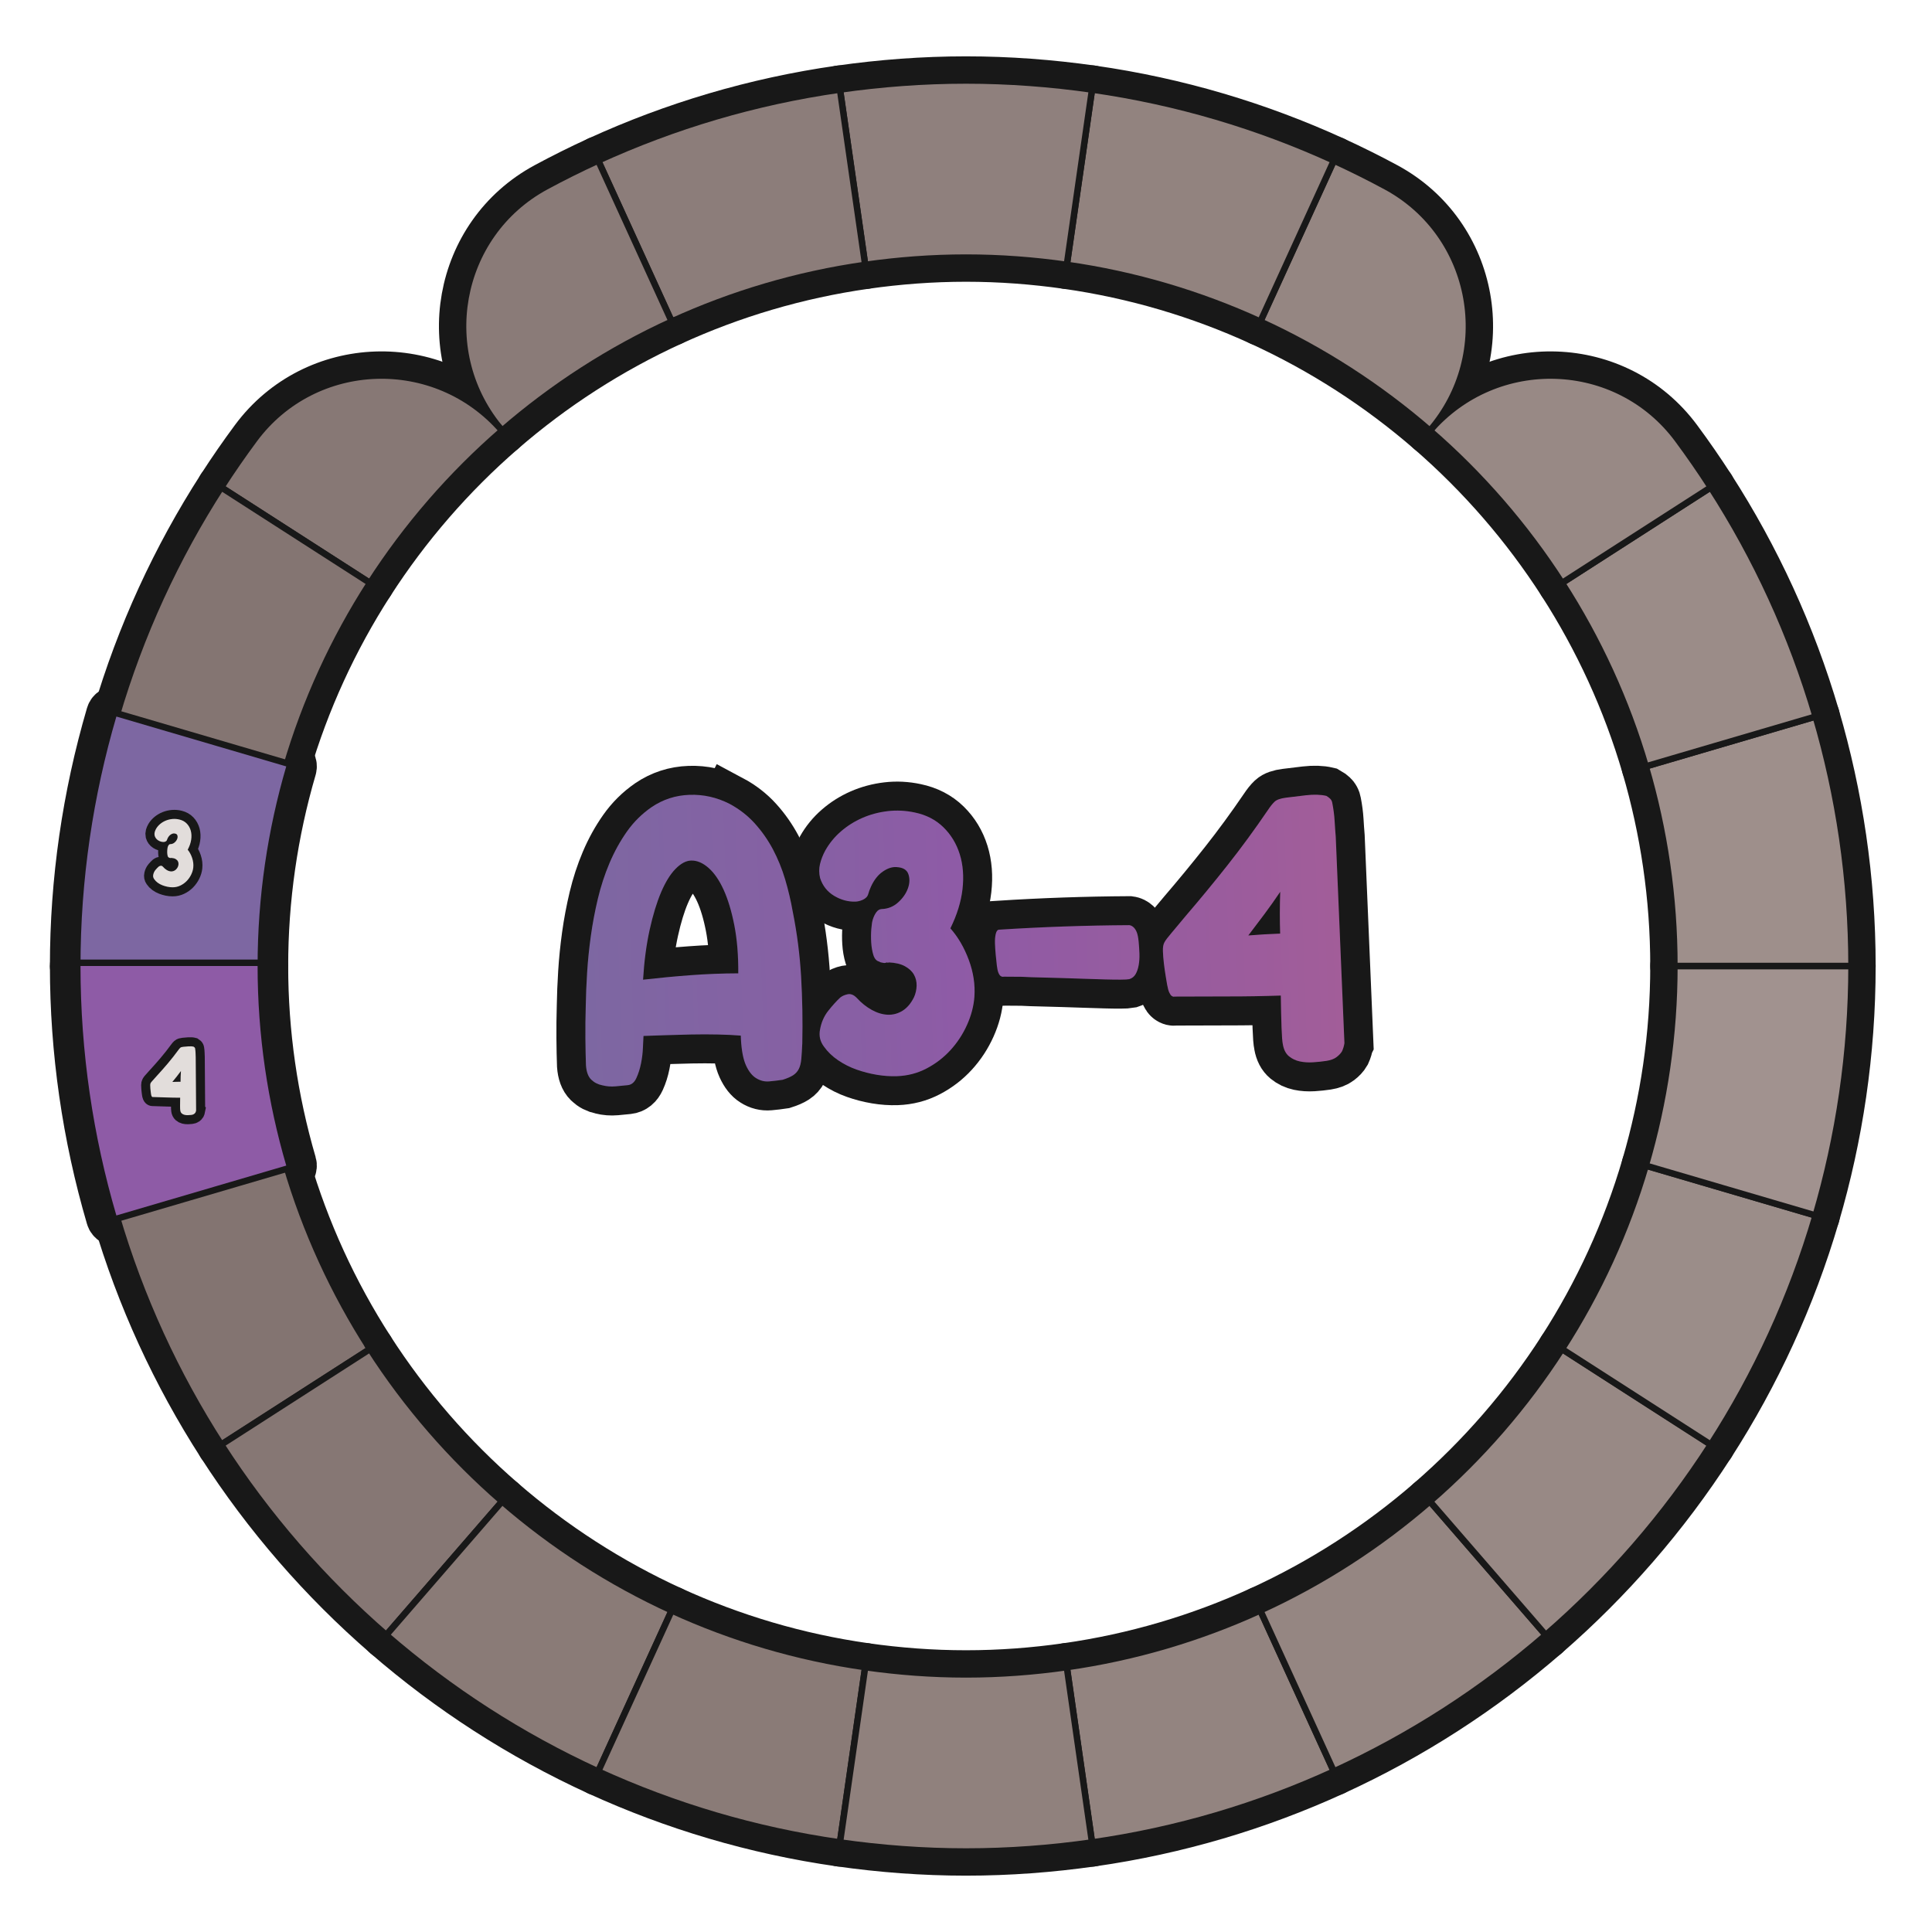 <?xml version="1.0" encoding="UTF-8"?>
<svg id="Layer_1" data-name="Layer 1" xmlns="http://www.w3.org/2000/svg" width="600" height="600" xmlns:xlink="http://www.w3.org/1999/xlink" viewBox="0 0 600 600">
  <defs>
    <linearGradient id="A4" x1="180.765" y1="288.791" x2="416.41" y2="288.791" gradientTransform="translate(-10.029 10.598) rotate(-1.991)" gradientUnits="userSpaceOnUse">
      <stop offset="0" stop-color="#7d67a2"/>
      <stop offset=".385" stop-color="#895ea4"/>
      <stop offset=".489" stop-color="#8e5ba6"/>
      <stop offset=".842" stop-color="#9a5c9d"/>
      <stop offset="1" stop-color="#a25d99"/>
    </linearGradient>
  </defs>
  <g id="pie_with_links_-3" data-name="pie (with links)">
    <g>
      <g>
        <path d="M226.499,249.6c3.047,1.626,5.677,3.66,7.886,6.102,2.211,2.443,4.094,5.132,5.654,8.069,1.557,2.938,2.826,6.062,3.809,9.372.98,3.312,1.766,6.65,2.354,10.013,1.333,6.645,2.196,13.384,2.593,20.219.395,6.834.515,13.719.362,20.649-.091,1.972-.19,3.59-.304,4.852-.114,1.264-.373,2.297-.777,3.098-.406.802-.994,1.451-1.763,1.949-.771.5-1.855.969-3.257,1.413-1.332.202-2.723.368-4.174.499-1.453.127-2.823-.218-4.109-1.038-1.207-.744-2.237-2.048-3.088-3.907-.853-1.859-1.38-4.557-1.58-8.092l-.041-1.18c-1.975-.168-4.319-.281-7.037-.346-2.718-.062-5.492-.063-8.324-.006-2.832.06-5.565.135-8.198.226-2.635.092-4.856.169-6.663.231-.055.711-.111,1.894-.172,3.549s-.259,3.314-.595,4.979c-.337,1.665-.815,3.178-1.437,4.536-.621,1.361-1.521,2.099-2.697,2.22-1.099.115-2.354.238-3.766.366-1.412.127-2.794.018-4.144-.328-1.349-.267-2.491-.857-3.427-1.77-.938-.913-1.48-2.388-1.63-4.431-.085-2.436-.144-5.229-.173-8.377-.031-3.146.008-6.571.115-10.275.05-3.072.189-6.442.416-10.11s.606-7.439,1.142-11.315c.534-3.874,1.266-7.758,2.192-11.647.928-3.888,2.137-7.59,3.629-11.106,1.49-3.515,3.287-6.765,5.388-9.751,2.099-2.984,4.649-5.514,7.647-7.586,3.536-2.405,7.467-3.684,11.791-3.834s8.449.769,12.376,2.758ZM199.707,304.253c4.939-.564,9.861-1.031,14.77-1.398,4.906-.366,9.84-.559,14.799-.573.041-5.59-.368-10.573-1.229-14.953-.861-4.377-1.975-8.058-3.336-11.041-1.363-2.982-2.938-5.251-4.723-6.803-1.787-1.551-3.584-2.296-5.391-2.233-1.574.055-3.178.919-4.811,2.588-1.637,1.671-3.126,4.085-4.472,7.24-1.348,3.157-2.53,7.035-3.552,11.635-1.02,4.602-1.707,9.782-2.057,15.539Z" style="fill: none; stroke: #181818; stroke-width: 18px;"/>
        <path d="M295.145,288.303c2.375,2.674,4.279,5.933,5.712,9.778,1.433,3.847,2.017,7.664,1.755,11.451-.214,2.92-.978,5.84-2.293,8.758-1.314,2.921-3.036,5.537-5.158,7.854-2.124,2.316-4.596,4.215-7.418,5.688-2.822,1.477-5.883,2.271-9.186,2.386-2.045.07-4.135-.074-6.272-.432-2.138-.356-4.224-.896-6.255-1.612-2.032-.716-3.936-1.673-5.709-2.872-1.773-1.196-3.238-2.603-4.396-4.215-1.236-1.61-1.652-3.406-1.25-5.389.396-2.217,1.252-4.156,2.572-5.816,1.318-1.658,2.553-3.02,3.695-4.083.612-.493,1.389-.834,2.326-1.025.938-.189,1.854.172,2.754,1.085,1.473,1.602,3.051,2.866,4.736,3.791,1.685.927,3.334,1.419,4.951,1.48,1.614.062,3.135-.345,4.562-1.221,1.426-.877,2.616-2.275,3.573-4.198.511-1.119.785-2.309.821-3.57.033-1.26-.243-2.412-.829-3.454-.588-1.042-1.523-1.914-2.808-2.619-1.283-.702-2.95-1.096-5-1.184-.154.085-.272.109-.352.071-.08-.035-.16-.054-.237-.051l-.235.009c-.078.081-.155.123-.232.126l-.472.017c-.239-.069-.496-.12-.772-.15-.277-.029-.496-.119-.658-.272-.875-.206-1.488-.893-1.844-2.062-.355-1.168-.578-2.459-.666-3.873-.09-1.414-.078-2.811.031-4.192.109-1.38.271-2.39.486-3.027.282-.875.651-1.617,1.103-2.224.452-.605.99-.92,1.62-.942,1.965-.067,3.674-.756,5.123-2.066,1.449-1.309,2.462-2.761,3.037-4.355.574-1.594.62-3.071.141-4.433-.48-1.36-1.706-2.085-3.676-2.175-1.344-.11-2.763.353-4.262,1.388-1.499,1.037-2.725,2.595-3.675,4.674-.367.8-.653,1.577-.863,2.332-.21.756-.78,1.347-1.71,1.771-.775.343-1.517.525-2.225.55-2.281.079-4.485-.513-6.614-1.777-2.13-1.264-3.591-3.103-4.384-5.516-.366-1.481-.379-2.938-.033-4.367.344-1.429.885-2.824,1.625-4.189,1.26-2.246,2.883-4.232,4.871-5.954,1.985-1.723,4.201-3.117,6.643-4.187,2.443-1.068,5.055-1.77,7.838-2.103,2.782-.333,5.602-.194,8.457.415,3.568.743,6.531,2.272,8.896,4.591,2.363,2.319,4.055,5.112,5.074,8.384,1.018,3.27,1.301,6.882.848,10.833-.452,3.952-1.709,8.011-3.768,12.174Z" style="fill: none; stroke: #181818; stroke-width: 18px;"/>
        <path d="M310.271,288.722c13.43-.86,26.912-1.328,40.449-1.405.475.062.914.283,1.321.662.406.381.739.9.999,1.56.259.66.449,1.619.572,2.873.118,1.177.201,2.413.246,3.71.045,1.298-.03,2.501-.229,3.609-.197,1.11-.519,2.046-.965,2.808-.445.765-1.098,1.279-1.953,1.544-.47.096-1.373.147-2.711.153-1.339.008-2.951-.016-4.844-.067-1.891-.052-3.979-.116-6.264-.195-2.287-.078-4.61-.153-6.975-.23-2.287-.077-4.512-.138-6.678-.182-2.166-.043-4.117-.11-5.851-.209-2.049-.006-3.938-.021-5.669-.039-.312.09-.631.021-.951-.203-.242-.148-.471-.475-.685-.979-.215-.504-.378-1.228-.488-2.168-.112-.941-.229-2.038-.351-3.294-.123-1.254-.204-2.473-.245-3.651-.041-1.18.042-2.187.249-3.021.207-.833.547-1.258,1.02-1.274Z" style="fill: none; stroke: #181818; stroke-width: 18px;"/>
        <path d="M417.523,323.958c-.129.871-.375,1.707-.74,2.506-.372.644-.941,1.254-1.707,1.83-.768.578-1.816.967-3.147,1.172-1.332.203-2.724.35-4.177.44-1.453.089-2.814-.002-4.082-.271-1.27-.271-2.39-.802-3.361-1.595-.973-.793-1.605-2.011-1.898-3.654-.189-.857-.327-2.624-.42-5.298-.094-2.672-.17-5.976-.227-9.91-5.425.188-10.873.28-16.344.273-5.473-.006-11.039.01-16.705.048-.233.088-.512.019-.834-.207-.24-.147-.49-.494-.744-1.036-.255-.541-.48-1.36-.676-2.456-.099-.547-.246-1.427-.445-2.642-.201-1.212-.383-2.505-.549-3.877-.166-1.37-.27-2.666-.312-3.886-.043-1.218.121-2.148.494-2.792.293-.56,1.047-1.551,2.258-2.971,1.209-1.419,2.683-3.182,4.421-5.29,4.388-5.111,8.692-10.338,12.915-15.68,4.222-5.342,8.393-11.036,12.513-17.083.747-1.128,1.445-1.999,2.094-2.611.646-.613,1.833-1.027,3.558-1.245,1.646-.214,3.703-.463,6.173-.746,2.47-.281,4.577-.219,6.323.193.4.222.785.504,1.151.846.366.341.598.787.696,1.333.381,1.956.621,3.798.723,5.524.1,1.729.215,3.378.35,4.947l2.701,64.137ZM387.67,290.519c1.648-.135,3.297-.251,4.946-.349,1.65-.096,3.3-.174,4.951-.23-.073-2.123-.109-4.247-.104-6.373.003-2.125.045-4.33.124-6.616-1.572,2.338-3.186,4.617-4.84,6.84s-3.348,4.466-5.078,6.729Z" style="fill: none; stroke: #181818; stroke-width: 18px;"/>
      </g>
      <g>
        <path d="M226.499,249.6c3.047,1.626,5.677,3.66,7.886,6.102,2.211,2.443,4.094,5.132,5.654,8.069,1.557,2.938,2.826,6.062,3.809,9.372.98,3.312,1.766,6.65,2.354,10.013,1.333,6.645,2.196,13.384,2.593,20.219.395,6.834.515,13.719.362,20.649-.091,1.972-.19,3.59-.304,4.852-.114,1.264-.373,2.297-.777,3.098-.406.802-.994,1.451-1.763,1.949-.771.5-1.855.969-3.257,1.413-1.332.202-2.723.368-4.174.499-1.453.127-2.823-.218-4.109-1.038-1.207-.744-2.237-2.048-3.088-3.907-.853-1.859-1.38-4.557-1.58-8.092l-.041-1.18c-1.975-.168-4.319-.281-7.037-.346-2.718-.062-5.492-.063-8.324-.006-2.832.06-5.565.135-8.198.226-2.635.092-4.856.169-6.663.231-.055.711-.111,1.894-.172,3.549s-.259,3.314-.595,4.979c-.337,1.665-.815,3.178-1.437,4.536-.621,1.361-1.521,2.099-2.697,2.22-1.099.115-2.354.238-3.766.366-1.412.127-2.794.018-4.144-.328-1.349-.267-2.491-.857-3.427-1.77-.938-.913-1.48-2.388-1.63-4.431-.085-2.436-.144-5.229-.173-8.377-.031-3.146.008-6.571.115-10.275.05-3.072.189-6.442.416-10.11s.606-7.439,1.142-11.315c.534-3.874,1.266-7.758,2.192-11.647.928-3.888,2.137-7.59,3.629-11.106,1.49-3.515,3.287-6.765,5.388-9.751,2.099-2.984,4.649-5.514,7.647-7.586,3.536-2.405,7.467-3.684,11.791-3.834s8.449.769,12.376,2.758ZM199.707,304.253c4.939-.564,9.861-1.031,14.77-1.398,4.906-.366,9.84-.559,14.799-.573.041-5.59-.368-10.573-1.229-14.953-.861-4.377-1.975-8.058-3.336-11.041-1.363-2.982-2.938-5.251-4.723-6.803-1.787-1.551-3.584-2.296-5.391-2.233-1.574.055-3.178.919-4.811,2.588-1.637,1.671-3.126,4.085-4.472,7.24-1.348,3.157-2.53,7.035-3.552,11.635-1.02,4.602-1.707,9.782-2.057,15.539Z" style="fill: #231f20; stroke-width: 0px;"/>
        <path d="M295.145,288.303c2.375,2.674,4.279,5.933,5.712,9.778,1.433,3.847,2.017,7.664,1.755,11.451-.214,2.92-.978,5.84-2.293,8.758-1.314,2.921-3.036,5.537-5.158,7.854-2.124,2.316-4.596,4.215-7.418,5.688-2.822,1.477-5.883,2.271-9.186,2.386-2.045.07-4.135-.074-6.272-.432-2.138-.356-4.224-.896-6.255-1.612-2.032-.716-3.936-1.673-5.709-2.872-1.773-1.196-3.238-2.603-4.396-4.215-1.236-1.61-1.652-3.406-1.25-5.389.396-2.217,1.252-4.156,2.572-5.816,1.318-1.658,2.553-3.02,3.695-4.083.612-.493,1.389-.834,2.326-1.025.938-.189,1.854.172,2.754,1.085,1.473,1.602,3.051,2.866,4.736,3.791,1.685.927,3.334,1.419,4.951,1.48,1.614.062,3.135-.345,4.562-1.221,1.426-.877,2.616-2.275,3.573-4.198.511-1.119.785-2.309.821-3.57.033-1.26-.243-2.412-.829-3.454-.588-1.042-1.523-1.914-2.808-2.619-1.283-.702-2.95-1.096-5-1.184-.154.085-.272.109-.352.071-.08-.035-.16-.054-.237-.051l-.235.009c-.078.081-.155.123-.232.126l-.472.017c-.239-.069-.496-.12-.772-.15-.277-.029-.496-.119-.658-.272-.875-.206-1.488-.893-1.844-2.062-.355-1.168-.578-2.459-.666-3.873-.09-1.414-.078-2.811.031-4.192.109-1.38.271-2.39.486-3.027.282-.875.651-1.617,1.103-2.224.452-.605.99-.92,1.62-.942,1.965-.067,3.674-.756,5.123-2.066,1.449-1.309,2.462-2.761,3.037-4.355.574-1.594.62-3.071.141-4.433-.48-1.36-1.706-2.085-3.676-2.175-1.344-.11-2.763.353-4.262,1.388-1.499,1.037-2.725,2.595-3.675,4.674-.367.8-.653,1.577-.863,2.332-.21.756-.78,1.347-1.71,1.771-.775.343-1.517.525-2.225.55-2.281.079-4.485-.513-6.614-1.777-2.13-1.264-3.591-3.103-4.384-5.516-.366-1.481-.379-2.938-.033-4.367.344-1.429.885-2.824,1.625-4.189,1.26-2.246,2.883-4.232,4.871-5.954,1.985-1.723,4.201-3.117,6.643-4.187,2.443-1.068,5.055-1.77,7.838-2.103,2.782-.333,5.602-.194,8.457.415,3.568.743,6.531,2.272,8.896,4.591,2.363,2.319,4.055,5.112,5.074,8.384,1.018,3.27,1.301,6.882.848,10.833-.452,3.952-1.709,8.011-3.768,12.174Z" style="fill: #231f20; stroke-width: 0px;"/>
        <path d="M310.271,288.722c13.43-.86,26.912-1.328,40.449-1.405.475.062.914.283,1.321.662.406.381.739.9.999,1.56.259.66.449,1.619.572,2.873.118,1.177.201,2.413.246,3.71.045,1.298-.03,2.501-.229,3.609-.197,1.11-.519,2.046-.965,2.808-.445.765-1.098,1.279-1.953,1.544-.47.096-1.373.147-2.711.153-1.339.008-2.951-.016-4.844-.067-1.891-.052-3.979-.116-6.264-.195-2.287-.078-4.61-.153-6.975-.23-2.287-.077-4.512-.138-6.678-.182-2.166-.043-4.117-.11-5.851-.209-2.049-.006-3.938-.021-5.669-.039-.312.09-.631.021-.951-.203-.242-.148-.471-.475-.685-.979-.215-.504-.378-1.228-.488-2.168-.112-.941-.229-2.038-.351-3.294-.123-1.254-.204-2.473-.245-3.651-.041-1.18.042-2.187.249-3.021.207-.833.547-1.258,1.02-1.274Z" style="fill: #231f20; stroke-width: 0px;"/>
        <path d="M417.523,323.958c-.129.871-.375,1.707-.74,2.506-.372.644-.941,1.254-1.707,1.83-.768.578-1.816.967-3.147,1.172-1.332.203-2.724.35-4.177.44-1.453.089-2.814-.002-4.082-.271-1.27-.271-2.39-.802-3.361-1.595-.973-.793-1.605-2.011-1.898-3.654-.189-.857-.327-2.624-.42-5.298-.094-2.672-.17-5.976-.227-9.91-5.425.188-10.873.28-16.344.273-5.473-.006-11.039.01-16.705.048-.233.088-.512.019-.834-.207-.24-.147-.49-.494-.744-1.036-.255-.541-.48-1.36-.676-2.456-.099-.547-.246-1.427-.445-2.642-.201-1.212-.383-2.505-.549-3.877-.166-1.37-.27-2.666-.312-3.886-.043-1.218.121-2.148.494-2.792.293-.56,1.047-1.551,2.258-2.971,1.209-1.419,2.683-3.182,4.421-5.29,4.388-5.111,8.692-10.338,12.915-15.68,4.222-5.342,8.393-11.036,12.513-17.083.747-1.128,1.445-1.999,2.094-2.611.646-.613,1.833-1.027,3.558-1.245,1.646-.214,3.703-.463,6.173-.746,2.47-.281,4.577-.219,6.323.193.4.222.785.504,1.151.846.366.341.598.787.696,1.333.381,1.956.621,3.798.723,5.524.1,1.729.215,3.378.35,4.947l2.701,64.137ZM387.67,290.519c1.648-.135,3.297-.251,4.946-.349,1.65-.096,3.3-.174,4.951-.23-.073-2.123-.109-4.247-.104-6.373.003-2.125.045-4.33.124-6.616-1.572,2.338-3.186,4.617-4.84,6.84s-3.348,4.466-5.078,6.729Z" style="fill: #231f20; stroke-width: 0px;"/>
      </g>
      <g>
        <path d="M226.499,249.6c3.047,1.626,5.677,3.66,7.886,6.102,2.211,2.443,4.094,5.132,5.654,8.069,1.557,2.938,2.826,6.062,3.809,9.372.98,3.312,1.766,6.65,2.354,10.013,1.333,6.645,2.196,13.384,2.593,20.219.395,6.834.515,13.719.362,20.649-.091,1.972-.19,3.59-.304,4.852-.114,1.264-.373,2.297-.777,3.098-.406.802-.994,1.451-1.763,1.949-.771.5-1.855.969-3.257,1.413-1.332.202-2.723.368-4.174.499-1.453.127-2.823-.218-4.109-1.038-1.207-.744-2.237-2.048-3.088-3.907-.853-1.859-1.38-4.557-1.58-8.092l-.041-1.18c-1.975-.168-4.319-.281-7.037-.346-2.718-.062-5.492-.063-8.324-.006-2.832.06-5.565.135-8.198.226-2.635.092-4.856.169-6.663.231-.055.711-.111,1.894-.172,3.549s-.259,3.314-.595,4.979c-.337,1.665-.815,3.178-1.437,4.536-.621,1.361-1.521,2.099-2.697,2.22-1.099.115-2.354.238-3.766.366-1.412.127-2.794.018-4.144-.328-1.349-.267-2.491-.857-3.427-1.77-.938-.913-1.48-2.388-1.63-4.431-.085-2.436-.144-5.229-.173-8.377-.031-3.146.008-6.571.115-10.275.05-3.072.189-6.442.416-10.11s.606-7.439,1.142-11.315c.534-3.874,1.266-7.758,2.192-11.647.928-3.888,2.137-7.59,3.629-11.106,1.49-3.515,3.287-6.765,5.388-9.751,2.099-2.984,4.649-5.514,7.647-7.586,3.536-2.405,7.467-3.684,11.791-3.834s8.449.769,12.376,2.758ZM199.707,304.253c4.939-.564,9.861-1.031,14.77-1.398,4.906-.366,9.84-.559,14.799-.573.041-5.59-.368-10.573-1.229-14.953-.861-4.377-1.975-8.058-3.336-11.041-1.363-2.982-2.938-5.251-4.723-6.803-1.787-1.551-3.584-2.296-5.391-2.233-1.574.055-3.178.919-4.811,2.588-1.637,1.671-3.126,4.085-4.472,7.24-1.348,3.157-2.53,7.035-3.552,11.635-1.02,4.602-1.707,9.782-2.057,15.539Z" style="fill: url(#A4); stroke-width: 0px;"/>
        <path d="M295.145,288.303c2.375,2.674,4.279,5.933,5.712,9.778,1.433,3.847,2.017,7.664,1.755,11.451-.214,2.92-.978,5.84-2.293,8.758-1.314,2.921-3.036,5.537-5.158,7.854-2.124,2.316-4.596,4.215-7.418,5.688-2.822,1.477-5.883,2.271-9.186,2.386-2.045.07-4.135-.074-6.272-.432-2.138-.356-4.224-.896-6.255-1.612-2.032-.716-3.936-1.673-5.709-2.872-1.773-1.196-3.238-2.603-4.396-4.215-1.236-1.61-1.652-3.406-1.25-5.389.396-2.217,1.252-4.156,2.572-5.816,1.318-1.658,2.553-3.02,3.695-4.083.612-.493,1.389-.834,2.326-1.025.938-.189,1.854.172,2.754,1.085,1.473,1.602,3.051,2.866,4.736,3.791,1.685.927,3.334,1.419,4.951,1.48,1.614.062,3.135-.345,4.562-1.221,1.426-.877,2.616-2.275,3.573-4.198.511-1.119.785-2.309.821-3.57.033-1.26-.243-2.412-.829-3.454-.588-1.042-1.523-1.914-2.808-2.619-1.283-.702-2.95-1.096-5-1.184-.154.085-.272.109-.352.071-.08-.035-.16-.054-.237-.051l-.235.009c-.078.081-.155.123-.232.126l-.472.017c-.239-.069-.496-.12-.772-.15-.277-.029-.496-.119-.658-.272-.875-.206-1.488-.893-1.844-2.062-.355-1.168-.578-2.459-.666-3.873-.09-1.414-.078-2.811.031-4.192.109-1.38.271-2.39.486-3.027.282-.875.651-1.617,1.103-2.224.452-.605.99-.92,1.62-.942,1.965-.067,3.674-.756,5.123-2.066,1.449-1.309,2.462-2.761,3.037-4.355.574-1.594.62-3.071.141-4.433-.48-1.36-1.706-2.085-3.676-2.175-1.344-.11-2.763.353-4.262,1.388-1.499,1.037-2.725,2.595-3.675,4.674-.367.8-.653,1.577-.863,2.332-.21.756-.78,1.347-1.71,1.771-.775.343-1.517.525-2.225.55-2.281.079-4.485-.513-6.614-1.777-2.13-1.264-3.591-3.103-4.384-5.516-.366-1.481-.379-2.938-.033-4.367.344-1.429.885-2.824,1.625-4.189,1.26-2.246,2.883-4.232,4.871-5.954,1.985-1.723,4.201-3.117,6.643-4.187,2.443-1.068,5.055-1.77,7.838-2.103,2.782-.333,5.602-.194,8.457.415,3.568.743,6.531,2.272,8.896,4.591,2.363,2.319,4.055,5.112,5.074,8.384,1.018,3.27,1.301,6.882.848,10.833-.452,3.952-1.709,8.011-3.768,12.174Z" style="fill: url(#A4); stroke-width: 0px;"/>
        <path d="M310.271,288.722c13.43-.86,26.912-1.328,40.449-1.405.475.062.914.283,1.321.662.406.381.739.9.999,1.56.259.66.449,1.619.572,2.873.118,1.177.201,2.413.246,3.71.045,1.298-.03,2.501-.229,3.609-.197,1.11-.519,2.046-.965,2.808-.445.765-1.098,1.279-1.953,1.544-.47.096-1.373.147-2.711.153-1.339.008-2.951-.016-4.844-.067-1.891-.052-3.979-.116-6.264-.195-2.287-.078-4.61-.153-6.975-.23-2.287-.077-4.512-.138-6.678-.182-2.166-.043-4.117-.11-5.851-.209-2.049-.006-3.938-.021-5.669-.039-.312.09-.631.021-.951-.203-.242-.148-.471-.475-.685-.979-.215-.504-.378-1.228-.488-2.168-.112-.941-.229-2.038-.351-3.294-.123-1.254-.204-2.473-.245-3.651-.041-1.18.042-2.187.249-3.021.207-.833.547-1.258,1.02-1.274Z" style="fill: url(#A4); stroke-width: 0px;"/>
        <path d="M417.523,323.958c-.129.871-.375,1.707-.74,2.506-.372.644-.941,1.254-1.707,1.83-.768.578-1.816.967-3.147,1.172-1.332.203-2.724.35-4.177.44-1.453.089-2.814-.002-4.082-.271-1.27-.271-2.39-.802-3.361-1.595-.973-.793-1.605-2.011-1.898-3.654-.189-.857-.327-2.624-.42-5.298-.094-2.672-.17-5.976-.227-9.91-5.425.188-10.873.28-16.344.273-5.473-.006-11.039.01-16.705.048-.233.088-.512.019-.834-.207-.24-.147-.49-.494-.744-1.036-.255-.541-.48-1.36-.676-2.456-.099-.547-.246-1.427-.445-2.642-.201-1.212-.383-2.505-.549-3.877-.166-1.37-.27-2.666-.312-3.886-.043-1.218.121-2.148.494-2.792.293-.56,1.047-1.551,2.258-2.971,1.209-1.419,2.683-3.182,4.421-5.29,4.388-5.111,8.692-10.338,12.915-15.68,4.222-5.342,8.393-11.036,12.513-17.083.747-1.128,1.445-1.999,2.094-2.611.646-.613,1.833-1.027,3.558-1.245,1.646-.214,3.703-.463,6.173-.746,2.47-.281,4.577-.219,6.323.193.4.222.785.504,1.151.846.366.341.598.787.696,1.333.381,1.956.621,3.798.723,5.524.1,1.729.215,3.378.35,4.947l2.701,64.137ZM387.67,290.519c1.648-.135,3.297-.251,4.946-.349,1.65-.096,3.3-.174,4.951-.23-.073-2.123-.109-4.247-.104-6.373.003-2.125.045-4.33.124-6.616-1.572,2.338-3.186,4.617-4.84,6.84s-3.348,4.466-5.078,6.729Z" style="fill: url(#A4); stroke-width: 0px;"/>
      </g>
    </g>
  </g>
  <g id="pie_with_links_-5" data-name="pie (with links)">
    <g id="pie_with_links_-6" data-name="pie (with links)">
      <g id="Pie">
        <g>
          <a xlink:href="https://www.notion.so/dmmnotes/paranoid-ae38b1e6af0c4dd08f61e0d8f6e9f05f?pvs=4">
            <path id="C8" d="M331.308,517.75l7.826,54.431c26.439-3.768,51.646-11.312,75.101-22.043l-22.833-49.997c-18.767,8.572-38.935,14.601-60.094,17.609Z" style="fill: none; stroke: #181818; stroke-linecap: round; stroke-linejoin: round; stroke-width: 15px;"/>
          </a>
          <a xlink:href="https://www.notion.so/dmmnotes/menacing-a5bd7149286344deba45ec15e759e579?pvs=4">
            <path id="C7" d="M391.403,500.14l22.833,49.997c23.99-10.976,46.116-25.287,65.804-42.362l-35.973-41.516c-15.753,13.659-33.459,25.104-52.664,33.881Z" style="fill: none; stroke: #181818; stroke-linecap: round; stroke-linejoin: round; stroke-width: 15px;"/>
          </a>
          <a xlink:href="https://www.notion.so/dmmnotes/seductively-obsessed-with-rescue-6fb5a68f6d334bc29ccccc16d8a4e56e?pvs=4">
            <path id="C6" d="M444.066,466.26l35.973,41.516c19.763-17.142,37.047-37.042,51.267-59.125l-46.224-29.705c-11.373,17.674-25.201,33.599-41.016,47.314Z" style="fill: none; stroke: #181818; stroke-linecap: round; stroke-linejoin: round; stroke-width: 15px;"/>
          </a>
          <a xlink:href="https://www.notion.so/dmmnotes/punitively-obsessed-with-revenge-33d2e77f37774316b42bccf4a60f9688?pvs=4">
            <path id="C5" d="M485.083,418.946l46.224,29.705c14.048-21.809,25.088-45.719,32.552-71.175l-52.755-15.49c-5.962,20.378-14.789,39.51-26.02,56.96Z" style="fill: none; stroke: #181818; stroke-linecap: round; stroke-linejoin: round; stroke-width: 15px;"/>
          </a>
          <a xlink:href="https://www.notion.so/dmmnotes/feigned-helpless-e79a94b0498c4e109a681b7f3dcdb088?pvs=4">
            <path id="C4" d="M520,300c0,21.538-3.142,42.322-8.897,61.985l52.755,15.49c7.208-24.583,11.142-50.563,11.142-77.475h-55Z" style="fill: none; stroke: #181818; stroke-linecap: round; stroke-linejoin: round; stroke-width: 15px;"/>
          </a>
          <a xlink:href="https://www.notion.so/dmmnotes/aggressive-2d8ccce383534b9dbfc7b4b10b8a5d5c?pvs=4">
            <path id="C3" d="M520,300h55c0-26.912-3.934-52.895-11.142-77.475l-52.755,15.49c5.755,19.664,8.897,40.45,8.897,61.985Z" style="fill: none; stroke: #181818; stroke-linecap: round; stroke-linejoin: round; stroke-width: 15px;"/>
          </a>
          <a xlink:href="https://www.notion.so/dmmnotes/disarming-086276e599884c86b9359acf831a8b20?pvs=4">
            <path id="C2" d="M511.103,238.015l52.755-15.49c-7.463-25.456-18.503-49.366-32.552-71.178l-46.224,29.708c11.231,17.451,20.056,36.585,26.02,56.96Z" style="fill: none; stroke: #181818; stroke-linecap: round; stroke-linejoin: round; stroke-width: 15px;"/>
          </a>
          <a xlink:href="https://www.notion.so/dmmnotes/threatening-348fe6a52f7a4fe69f768e98c6586932?pvs=4">
            <path id="C1" d="M485.083,181.054l46.224-29.708c-3.273-5.083-6.709-10.05-10.3-14.895-18.775-25.33-56.294-26.538-76.94-2.709l-0.0 0c15.815,13.712,29.643,29.638,41.016,47.311Z" style="fill: none; stroke: #181818; stroke-linecap: round; stroke-linejoin: round; stroke-width: 15px;"/>
          </a>
          <a xlink:href="https://www.notion.so/dmmnotes/complaining-acceptance-8b40401a720c493ba73f7cde1567cf3d?pvs=4">
            <path id="B5" d="M444.066,133.743l0-0c20.655-23.839,14.126-60.827-13.63-75.812-5.298-2.86-10.701-5.552-16.201-8.068l-22.833,50c19.204,8.774,36.91,20.222,52.664,33.881Z" style="fill: none; stroke: #181818; stroke-linecap: round; stroke-linejoin: round; stroke-width: 15px;"/>
          </a>
          <a xlink:href="https://www.notion.so/dmmnotes/sentimental-bc554363322342b1b7ca4ccc02125049?pvs=4">
            <path id="B4" d="M391.403,99.862l22.833-50c-23.456-10.731-48.662-18.275-75.101-22.043l-7.826,54.433c21.159,3.008,41.328,9.034,60.094,17.609Z" style="fill: none; stroke: #181818; stroke-linecap: round; stroke-linejoin: round; stroke-width: 15px;"/>
          </a>
          <a xlink:href="https://www.notion.so/dmmnotes/comfortably-balanced-e76dc615a8b947aa915377cd02fcf716?pvs=4">
            <path id="B3" d="M300,80c10.635,0,21.079.798,31.308,2.253l7.826-54.433c-12.789-1.823-25.843-2.82-39.134-2.82s-26.345.996-39.134,2.82l7.826,54.433c10.232-1.456,20.673-2.253,31.308-2.253Z" style="fill: none; stroke: #181818; stroke-linecap: round; stroke-linejoin: round; stroke-width: 15px;"/>
          </a>
          <a xlink:href="https://www.notion.so/dmmnotes/accepting-317d81273fff4cd9817cdf4a88efd378?pvs=4">
            <path id="B2" d="M268.692,82.253l-7.826-54.433c-26.439,3.768-51.643,11.312-75.099,22.043l22.833,50c18.767-8.575,38.935-14.601,60.092-17.609Z" style="fill: none; stroke: #181818; stroke-linecap: round; stroke-linejoin: round; stroke-width: 15px;"/>
          </a>
          <a xlink:href="https://www.notion.so/dmmnotes/distanced-from-past-2eabab7e9c77429f8e577f4e3e203653?pvs=4">
            <path id="B1" d="M208.6,99.862l-22.833-50c-5.501,2.516-10.905,5.208-16.203,8.068-27.755,14.985-34.283,51.972-13.628,75.809l0.0 0c15.753-13.659,33.462-25.104,52.664-33.878Z" style="fill: none; stroke: #181818; stroke-linecap: round; stroke-linejoin: round; stroke-width: 15px;"/>
          </a>
          <a xlink:href="https://www.notion.so/dmmnotes/idealising-a52277f51ed14a42aae78081bb34b8be?pvs=4">
            <path id="A1" d="M155.937,133.74l-0-0c-20.647-23.828-58.166-22.62-76.941,2.71-3.591,4.845-7.028,9.813-10.301,14.896l46.226,29.708c11.373-17.674,25.201-33.599,41.016-47.314Z" style="fill: none; stroke: #181818; stroke-linecap: round; stroke-linejoin: round; stroke-width: 15px;"/>
          </a>
          <a xlink:href="https://www.notion.so/dmmnotes/distancing-9ac690cdca654729a17a5a255944e2d1?pvs=4">
            <path id="A2" d="M114.92,181.054l-46.226-29.708c-14.045,21.812-25.088,45.721-32.552,71.178l52.755,15.49c5.965-20.375,14.792-39.51,26.023-56.96Z" style="fill: none; stroke: #181818; stroke-linecap: round; stroke-linejoin: round; stroke-width: 15px;"/>
          </a>
          <a xlink:href="https://www.notion.so/dmmnotes/sexual-supplementation-8e85f49046ef412aa229745abf7d38d3?pvs=4">
            <path id="A5" d="M88.897,361.985l-52.755,15.49c7.463,25.456,18.506,49.366,32.552,71.175l46.224-29.705c-11.231-17.451-20.056-36.583-26.02-56.96Z" style="fill: none; stroke: #181818; stroke-linecap: round; stroke-linejoin: round; stroke-width: 15px;"/>
          </a>
          <a xlink:href="https://www.notion.so/dmmnotes/compulsive-isolated-self-reliance-b321873a73fa41aaaadd7192fde856a2?pvs=4">
            <path id="A6" d="M114.917,418.946l-46.224,29.705c14.22,22.083,31.504,41.983,51.27,59.125l35.973-41.516c-15.815-13.712-29.643-29.638-41.019-47.314Z" style="fill: none; stroke: #181818; stroke-linecap: round; stroke-linejoin: round; stroke-width: 15px;"/>
          </a>
          <a xlink:href="https://www.notion.so/dmmnotes/delusional-idealization-743e2420b9994a48a7cab68190432e8a?pvs=4">
            <path id="A7" d="M155.937,466.26l-35.973,41.516c19.688,17.075,41.811,31.386,65.804,42.362l22.833-49.997c-19.202-8.774-36.91-20.222-52.664-33.881Z" style="fill: none; stroke: #181818; stroke-linecap: round; stroke-linejoin: round; stroke-width: 15px;"/>
          </a>
          <a xlink:href="https://www.notion.so/dmmnotes/externally-assembled-self-994ecb0895b844409b931d74a045c162?pvs=4">
            <path id="A8" d="M208.6,500.14l-22.833,49.997c23.456,10.731,48.659,18.275,75.099,22.043l7.826-54.431c-21.157-3.008-41.325-9.034-60.092-17.609Z" style="fill: none; stroke: #181818; stroke-linecap: round; stroke-linejoin: round; stroke-width: 15px;"/>
          </a>
          <a xlink:href="https://www.notion.so/dmmnotes/psychopathy-0fe4a3222d9f4fd097ab4546c9776768?pvs=4">
            <path id="AC" d="M300,520c-10.635,0-21.076-.795-31.308-2.25l-7.826,54.431c12.789,1.823,25.843,2.82,39.134,2.82s26.345-.996,39.134-2.82l-7.826-54.431c-10.229,1.456-20.673,2.25-31.308,2.25Z" style="fill: none; stroke: #181818; stroke-linecap: round; stroke-linejoin: round; stroke-width: 15px;"/>
          </a>
          <a xlink:href="https://www.notion.so/dmmnotes/compulsive-caregiving-9c380c0928294f41ae10764aa0dee886?pvs=4">
            <g id="A3">
              <path d="M25,301c-.553,0-1-.448-1-1,0-26.28,3.763-52.441,11.183-77.757.075-.254.248-.469.48-.596.148-.081.313-.123.479-.123.095,0,.189.013.281.041l52.755,15.49c.53.155.834.71.679,1.24-5.877,20.082-8.857,40.842-8.857,61.705,0,.552-.447,1-1,1H25Z" style="fill: none; stroke: #181818; stroke-linecap: round; stroke-linejoin: round; stroke-width: 15px;"/>
              <path d="M36.142,222.525l52.755,15.49c-5.755,19.664-8.897,40.45-8.897,61.985H25c0-26.912,3.937-52.895,11.142-77.475M36.142,220.525c-.332,0-.662.083-.959.245-.466.254-.811.683-.96,1.193-7.447,25.406-11.223,51.661-11.223,78.038,0,1.105.895,2,2,2h55c1.105,0,2-.895,2-2,0-20.769,2.966-41.434,8.817-61.423.31-1.059-.297-2.17-1.356-2.481l-52.755-15.49c-.185-.054-.374-.081-.563-.081h0Z" style="fill: none; stroke: #181818; stroke-linecap: round; stroke-linejoin: round; stroke-width: 15px;"/>
            </g>
          </a>
          <a xlink:href="https://www.notion.so/dmmnotes/compulsive-compliance-6d08b7ea9a424ce1a72b9184b7850414?pvs=4">
            <g id="A4-2" data-name="A4">
              <path d="M36.143,378.475c-.166,0-.331-.042-.479-.123-.232-.127-.405-.342-.48-.596-7.42-25.315-11.183-51.477-11.183-77.756,0-.552.447-1,1-1h55c.553,0,1,.448,1,1,0,20.862,2.98,41.623,8.857,61.704.155.53-.148,1.085-.679,1.24l-52.755,15.49c-.092.027-.187.041-.281.041Z" style="fill: none; stroke: #181818; stroke-linecap: round; stroke-linejoin: round; stroke-width: 15px;"/>
              <path d="M80,300c0,21.538,3.142,42.322,8.897,61.985l-52.755,15.49c-7.205-24.581-11.142-50.563-11.142-77.475h55M80,298H25c-1.105,0-2,.895-2,2,0,26.377,3.776,52.632,11.223,78.038.149.509.495.938.96,1.193.297.162.627.245.959.245.189,0,.379-.027.563-.081l52.755-15.49c1.059-.311,1.666-1.421,1.356-2.481-5.85-19.989-8.817-40.655-8.817-61.423,0-1.105-.895-2-2-2h0Z" style="fill: none; stroke: #181818; stroke-linecap: round; stroke-linejoin: round; stroke-width: 15px;"/>
            </g>
          </a>
        </g>
        <g>
          <a xlink:href="https://www.notion.so/dmmnotes/paranoid-ae38b1e6af0c4dd08f61e0d8f6e9f05f?pvs=4">
            <path id="C8-2" data-name="C8" d="M331.308,517.75l7.826,54.431c26.439-3.768,51.646-11.312,75.101-22.043l-22.833-49.997c-18.767,8.572-38.935,14.601-60.094,17.609Z" style="fill: #938480; stroke: #181818; stroke-width: 2px;"/>
          </a>
          <a xlink:href="https://www.notion.so/dmmnotes/menacing-a5bd7149286344deba45ec15e759e579?pvs=4">
            <path id="C7-2" data-name="C7" d="M391.403,500.14l22.833,49.997c23.99-10.976,46.116-25.287,65.804-42.362l-35.973-41.516c-15.753,13.659-33.459,25.104-52.664,33.881Z" style="fill: #958682; stroke: #181818; stroke-width: 2px;"/>
          </a>
          <a xlink:href="https://www.notion.so/dmmnotes/seductively-obsessed-with-rescue-6fb5a68f6d334bc29ccccc16d8a4e56e?pvs=4">
            <path id="C6-2" data-name="C6" d="M444.066,466.26l35.973,41.516c19.763-17.142,37.047-37.042,51.267-59.125l-46.224-29.705c-11.373,17.674-25.201,33.599-41.016,47.314Z" style="fill: #988985; stroke: #181818; stroke-width: 2px;"/>
          </a>
          <a xlink:href="https://www.notion.so/dmmnotes/punitively-obsessed-with-revenge-33d2e77f37774316b42bccf4a60f9688?pvs=4">
            <path id="C5-2" data-name="C5" d="M485.083,418.946l46.224,29.705c14.048-21.809,25.088-45.719,32.552-71.175l-52.755-15.49c-5.962,20.378-14.789,39.51-26.02,56.96Z" style="fill: #9b8d89; stroke: #181818; stroke-width: 2px;"/>
          </a>
          <a xlink:href="https://www.notion.so/dmmnotes/feigned-helpless-e79a94b0498c4e109a681b7f3dcdb088?pvs=4">
            <path id="C4-2" data-name="C4" d="M520,300c0,21.538-3.142,42.322-8.897,61.985l52.755,15.49c7.208-24.583,11.142-50.563,11.142-77.475h-55Z" style="fill: #a1928f; stroke: #181818; stroke-width: 2px;"/>
          </a>
          <a xlink:href="https://www.notion.so/dmmnotes/aggressive-2d8ccce383534b9dbfc7b4b10b8a5d5c?pvs=4">
            <path id="C3-2" data-name="C3" d="M520,300h55c0-26.912-3.934-52.895-11.142-77.475l-52.755,15.49c5.755,19.664,8.897,40.45,8.897,61.985Z" style="fill: #9e8f8b; stroke: #181818; stroke-width: 2px;"/>
          </a>
          <a xlink:href="https://www.notion.so/dmmnotes/disarming-086276e599884c86b9359acf831a8b20?pvs=4">
            <path id="C2-2" data-name="C2" d="M511.103,238.015l52.755-15.49c-7.463-25.456-18.503-49.366-32.552-71.178l-46.224,29.708c11.231,17.451,20.056,36.585,26.02,56.96Z" style="fill: #9b8c88; stroke: #181818; stroke-width: 2px;"/>
          </a>
          <a xlink:href="https://www.notion.so/dmmnotes/threatening-348fe6a52f7a4fe69f768e98c6586932?pvs=4">
            <path id="C1-2" data-name="C1" d="M485.083,181.054l46.224-29.708c-3.273-5.083-6.709-10.05-10.3-14.895-18.775-25.33-56.294-26.538-76.94-2.709l-0.0 0c15.815,13.712,29.643,29.638,41.016,47.311Z" style="fill: #988985; stroke: #181818; stroke-width: 2px;"/>
          </a>
          <a xlink:href="https://www.notion.so/dmmnotes/complaining-acceptance-8b40401a720c493ba73f7cde1567cf3d?pvs=4">
            <path id="B5-2" data-name="B5" d="M444.066,133.743l0-0c20.655-23.839,14.126-60.827-13.63-75.812-5.298-2.86-10.701-5.552-16.201-8.068l-22.833,50c19.204,8.774,36.91,20.222,52.664,33.881Z" style="fill: #958682; stroke: #181818; stroke-width: 2px;"/>
          </a>
          <a xlink:href="https://www.notion.so/dmmnotes/sentimental-bc554363322342b1b7ca4ccc02125049?pvs=4">
            <path id="B4-2" data-name="B4" d="M391.403,99.862l22.833-50c-23.456-10.731-48.662-18.275-75.101-22.043l-7.826,54.433c21.159,3.008,41.328,9.034,60.094,17.609Z" style="fill: #92837f; stroke: #181818; stroke-width: 2px;"/>
          </a>
          <a xlink:href="https://www.notion.so/dmmnotes/comfortably-balanced-e76dc615a8b947aa915377cd02fcf716?pvs=4">
            <path id="B3-2" data-name="B3" d="M300,80c10.635,0,21.079.798,31.308,2.253l7.826-54.433c-12.789-1.823-25.843-2.82-39.134-2.82s-26.345.996-39.134,2.82l7.826,54.433c10.232-1.456,20.673-2.253,31.308-2.253Z" style="fill: #8f807d; stroke: #181818; stroke-width: 2px;"/>
          </a>
          <a xlink:href="https://www.notion.so/dmmnotes/accepting-317d81273fff4cd9817cdf4a88efd378?pvs=4">
            <path id="B2-2" data-name="B2" d="M268.692,82.253l-7.826-54.433c-26.439,3.768-51.643,11.312-75.099,22.043l22.833,50c18.767-8.575,38.935-14.601,60.092-17.609Z" style="fill: #8c7d7a; stroke: #181818; stroke-width: 2px;"/>
          </a>
          <a xlink:href="https://www.notion.so/dmmnotes/distanced-from-past-2eabab7e9c77429f8e577f4e3e203653?pvs=4">
            <path id="B1-2" data-name="B1" d="M208.6,99.862l-22.833-50c-5.501,2.516-10.905,5.208-16.203,8.068-27.755,14.985-34.283,51.972-13.628,75.809l0.0 0c15.753-13.659,33.462-25.104,52.664-33.878Z" style="fill: #8a7b78; stroke: #181818; stroke-width: 2px;"/>
          </a>
          <a xlink:href="https://www.notion.so/dmmnotes/idealising-a52277f51ed14a42aae78081bb34b8be?pvs=4">
            <path id="A1-2" data-name="A1" d="M155.937,133.74l-0-0c-20.647-23.828-58.166-22.62-76.941,2.71-3.591,4.845-7.028,9.813-10.301,14.896l46.226,29.708c11.373-17.674,25.201-33.599,41.016-47.314Z" style="fill: #877875; stroke: #181818; stroke-width: 2px;"/>
          </a>
          <a xlink:href="https://www.notion.so/dmmnotes/distancing-9ac690cdca654729a17a5a255944e2d1?pvs=4">
            <path id="A2-2" data-name="A2" d="M114.92,181.054l-46.226-29.708c-14.045,21.812-25.088,45.721-32.552,71.178l52.755,15.49c5.965-20.375,14.792-39.51,26.023-56.96Z" style="fill: #847572; stroke: #181818; stroke-width: 2px;"/>
          </a>
          <a xlink:href="https://www.notion.so/dmmnotes/sexual-supplementation-8e85f49046ef412aa229745abf7d38d3?pvs=4">
            <path id="A5-2" data-name="A5" d="M88.897,361.985l-52.755,15.49c7.463,25.456,18.506,49.366,32.552,71.175l46.224-29.705c-11.231-17.451-20.056-36.583-26.02-56.96Z" style="fill: #837471; stroke: #181818; stroke-width: 2px;"/>
          </a>
          <a xlink:href="https://www.notion.so/dmmnotes/compulsive-isolated-self-reliance-b321873a73fa41aaaadd7192fde856a2?pvs=4">
            <path id="A6-2" data-name="A6" d="M114.917,418.946l-46.224,29.705c14.22,22.083,31.504,41.983,51.27,59.125l35.973-41.516c-15.815-13.712-29.643-29.638-41.019-47.314Z" style="fill: #867774; stroke: #181818; stroke-width: 2px;"/>
          </a>
          <a xlink:href="https://www.notion.so/dmmnotes/delusional-idealization-743e2420b9994a48a7cab68190432e8a?pvs=4">
            <path id="A7-2" data-name="A7" d="M155.937,466.26l-35.973,41.516c19.688,17.075,41.811,31.386,65.804,42.362l22.833-49.997c-19.202-8.774-36.91-20.222-52.664-33.881Z" style="fill: #8a7b77; stroke: #181818; stroke-width: 2px;"/>
          </a>
          <a xlink:href="https://www.notion.so/dmmnotes/externally-assembled-self-994ecb0895b844409b931d74a045c162?pvs=4">
            <path id="A8-2" data-name="A8" d="M208.6,500.14l-22.833,49.997c23.456,10.731,48.659,18.275,75.099,22.043l7.826-54.431c-21.157-3.008-41.325-9.034-60.092-17.609Z" style="fill: #8a7b77; stroke: #181818; stroke-width: 2px;"/>
          </a>
          <a xlink:href="https://www.notion.so/dmmnotes/psychopathy-0fe4a3222d9f4fd097ab4546c9776768?pvs=4">
            <path id="AC-2" data-name="AC" d="M300,520c-10.635,0-21.076-.795-31.308-2.25l-7.826,54.431c12.789,1.823,25.843,2.82,39.134,2.82s26.345-.996,39.134-2.82l-7.826-54.431c-10.229,1.456-20.673,2.25-31.308,2.25Z" style="fill: #90817d; stroke: #181818; stroke-width: 2px;"/>
          </a>
          <a xlink:href="https://www.notion.so/dmmnotes/compulsive-caregiving-9c380c0928294f41ae10764aa0dee886?pvs=4">
            <g id="A3-2" data-name="A3">
              <path d="M25,301c-.553,0-1-.448-1-1,0-26.28,3.763-52.441,11.183-77.757.075-.254.248-.469.48-.596.148-.081.313-.123.479-.123.095,0,.189.013.281.041l52.755,15.49c.53.155.834.71.679,1.24-5.877,20.082-8.857,40.842-8.857,61.705,0,.552-.447,1-1,1H25Z" style="fill: #7d67a2; stroke-width: 0px;"/>
              <path d="M36.142,222.525l52.755,15.49c-5.755,19.664-8.897,40.45-8.897,61.985H25c0-26.912,3.937-52.895,11.142-77.475M36.142,220.525c-.332,0-.662.083-.959.245-.466.254-.811.683-.96,1.193-7.447,25.406-11.223,51.661-11.223,78.038,0,1.105.895,2,2,2h55c1.105,0,2-.895,2-2,0-20.769,2.966-41.434,8.817-61.423.31-1.059-.297-2.17-1.356-2.481l-52.755-15.49c-.185-.054-.374-.081-.563-.081h0Z" style="fill: #181818; stroke-width: 0px;"/>
            </g>
          </a>
          <a xlink:href="https://www.notion.so/dmmnotes/compulsive-compliance-6d08b7ea9a424ce1a72b9184b7850414?pvs=4">
            <g id="A4-3" data-name="A4">
              <path d="M36.143,378.475c-.166,0-.331-.042-.479-.123-.232-.127-.405-.342-.48-.596-7.42-25.315-11.183-51.477-11.183-77.756,0-.552.447-1,1-1h55c.553,0,1,.448,1,1,0,20.862,2.98,41.623,8.857,61.704.155.53-.148,1.085-.679,1.24l-52.755,15.49c-.092.027-.187.041-.281.041Z" style="fill: #8e5ba6; stroke-width: 0px;"/>
              <path d="M80,300c0,21.538,3.142,42.322,8.897,61.985l-52.755,15.49c-7.205-24.581-11.142-50.563-11.142-77.475h55M80,298H25c-1.105,0-2,.895-2,2,0,26.377,3.776,52.632,11.223,78.038.149.509.495.938.96,1.193.297.162.627.245.959.245.189,0,.379-.027.563-.081l52.755-15.49c1.059-.311,1.666-1.421,1.356-2.481-5.85-19.989-8.817-40.655-8.817-61.423,0-1.105-.895-2-2-2h0Z" style="fill: #181818; stroke-width: 0px;"/>
            </g>
          </a>
        </g>
      </g>
      <g>
        <path d="M58.292,263.887c.587.709,1.049,1.565,1.383,2.568s.45,1.991.35,2.963c-.081.75-.304,1.494-.669,2.233-.364.74-.831,1.398-1.397,1.976-.567.578-1.221,1.044-1.961,1.398-.739.354-1.534.532-2.385.532-.527,0-1.064-.056-1.611-.167-.547-.111-1.079-.269-1.596-.471-.517-.202-.998-.466-1.443-.79-.445-.324-.811-.699-1.094-1.125-.304-.425-.396-.891-.273-1.398.121-.567.359-1.059.714-1.474.354-.415.684-.754.987-1.018.162-.122.365-.202.608-.243.243-.04.476.061.699.304.364.425.76.765,1.185,1.018.426.253.846.395,1.262.425.415.03.81-.061,1.185-.273s.694-.562.958-1.048c.142-.284.223-.587.243-.912.02-.324-.041-.623-.183-.897-.142-.273-.375-.506-.699-.699-.324-.192-.75-.309-1.276-.35-.041.021-.071.026-.091.015-.021-.01-.041-.015-.061-.015h-.062c-.021.021-.04.03-.061.03h-.121c-.062-.02-.127-.035-.198-.045-.071-.01-.126-.035-.167-.076-.223-.061-.375-.243-.456-.547-.081-.304-.126-.638-.137-1.003-.01-.365.005-.724.046-1.079.04-.354.091-.613.152-.775.08-.223.182-.411.304-.562.121-.152.263-.228.426-.228.506,0,.951-.162,1.337-.486.385-.324.658-.689.82-1.094s.188-.785.076-1.14-.421-.552-.927-.593c-.345-.04-.715.066-1.109.319-.396.253-.725.643-.988,1.17-.102.203-.182.4-.243.593-.061.192-.212.339-.455.44-.203.081-.396.122-.578.122-.588,0-1.149-.172-1.687-.517-.537-.344-.896-.831-1.079-1.459-.081-.384-.07-.76.031-1.124.101-.365.253-.719.455-1.064.345-.567.78-1.063,1.308-1.489.526-.425,1.108-.764,1.747-1.018.638-.253,1.316-.41,2.036-.471.719-.061,1.443,0,2.173.182.912.223,1.661.644,2.249,1.261.587.618.998,1.353,1.23,2.203.233.851.273,1.783.122,2.796-.152,1.013-.512,2.046-1.079,3.1Z" style="fill: none; stroke: #181818; stroke-width: 5.631px;"/>
        <path d="M58.292,263.887c.587.709,1.049,1.565,1.383,2.568s.45,1.991.35,2.963c-.081.75-.304,1.494-.669,2.233-.364.74-.831,1.398-1.397,1.976-.567.578-1.221,1.044-1.961,1.398-.739.354-1.534.532-2.385.532-.527,0-1.064-.056-1.611-.167-.547-.111-1.079-.269-1.596-.471-.517-.202-.998-.466-1.443-.79-.445-.324-.811-.699-1.094-1.125-.304-.425-.396-.891-.273-1.398.121-.567.359-1.059.714-1.474.354-.415.684-.754.987-1.018.162-.122.365-.202.608-.243.243-.04.476.061.699.304.364.425.76.765,1.185,1.018.426.253.846.395,1.262.425.415.03.81-.061,1.185-.273s.694-.562.958-1.048c.142-.284.223-.587.243-.912.02-.324-.041-.623-.183-.897-.142-.273-.375-.506-.699-.699-.324-.192-.75-.309-1.276-.35-.041.021-.071.026-.091.015-.021-.01-.041-.015-.061-.015h-.062c-.021.021-.04.03-.061.03h-.121c-.062-.02-.127-.035-.198-.045-.071-.01-.126-.035-.167-.076-.223-.061-.375-.243-.456-.547-.081-.304-.126-.638-.137-1.003-.01-.365.005-.724.046-1.079.04-.354.091-.613.152-.775.08-.223.182-.411.304-.562.121-.152.263-.228.426-.228.506,0,.951-.162,1.337-.486.385-.324.658-.689.82-1.094s.188-.785.076-1.14-.421-.552-.927-.593c-.345-.04-.715.066-1.109.319-.396.253-.725.643-.988,1.17-.102.203-.182.4-.243.593-.061.192-.212.339-.455.44-.203.081-.396.122-.578.122-.588,0-1.149-.172-1.687-.517-.537-.344-.896-.831-1.079-1.459-.081-.384-.07-.76.031-1.124.101-.365.253-.719.455-1.064.345-.567.78-1.063,1.308-1.489.526-.425,1.108-.764,1.747-1.018.638-.253,1.316-.41,2.036-.471.719-.061,1.443,0,2.173.182.912.223,1.661.644,2.249,1.261.587.618.998,1.353,1.23,2.203.233.851.273,1.783.122,2.796-.152,1.013-.512,2.046-1.079,3.1Z" style="fill: #231f20; stroke-width: 0px;"/>
        <path d="M58.292,263.887c.587.709,1.049,1.565,1.383,2.568s.45,1.991.35,2.963c-.081.75-.304,1.494-.669,2.233-.364.74-.831,1.398-1.397,1.976-.567.578-1.221,1.044-1.961,1.398-.739.354-1.534.532-2.385.532-.527,0-1.064-.056-1.611-.167-.547-.111-1.079-.269-1.596-.471-.517-.202-.998-.466-1.443-.79-.445-.324-.811-.699-1.094-1.125-.304-.425-.396-.891-.273-1.398.121-.567.359-1.059.714-1.474.354-.415.684-.754.987-1.018.162-.122.365-.202.608-.243.243-.04.476.061.699.304.364.425.76.765,1.185,1.018.426.253.846.395,1.262.425.415.03.81-.061,1.185-.273s.694-.562.958-1.048c.142-.284.223-.587.243-.912.02-.324-.041-.623-.183-.897-.142-.273-.375-.506-.699-.699-.324-.192-.75-.309-1.276-.35-.041.021-.071.026-.091.015-.021-.01-.041-.015-.061-.015h-.062c-.021.021-.04.03-.061.03h-.121c-.062-.02-.127-.035-.198-.045-.071-.01-.126-.035-.167-.076-.223-.061-.375-.243-.456-.547-.081-.304-.126-.638-.137-1.003-.01-.365.005-.724.046-1.079.04-.354.091-.613.152-.775.08-.223.182-.411.304-.562.121-.152.263-.228.426-.228.506,0,.951-.162,1.337-.486.385-.324.658-.689.82-1.094s.188-.785.076-1.14-.421-.552-.927-.593c-.345-.04-.715.066-1.109.319-.396.253-.725.643-.988,1.17-.102.203-.182.4-.243.593-.061.192-.212.339-.455.44-.203.081-.396.122-.578.122-.588,0-1.149-.172-1.687-.517-.537-.344-.896-.831-1.079-1.459-.081-.384-.07-.76.031-1.124.101-.365.253-.719.455-1.064.345-.567.78-1.063,1.308-1.489.526-.425,1.108-.764,1.747-1.018.638-.253,1.316-.41,2.036-.471.719-.061,1.443,0,2.173.182.912.223,1.661.644,2.249,1.261.587.618.998,1.353,1.23,2.203.233.851.273,1.783.122,2.796-.152,1.013-.512,2.046-1.079,3.1Z" style="fill: #e2dddb; stroke-width: 0px;"/>
      </g>
      <g>
        <path d="M60.905,344.883c-.041.223-.112.436-.213.638-.102.163-.254.314-.456.456-.203.142-.477.232-.82.273-.345.041-.704.065-1.079.076-.375.01-.725-.026-1.049-.106-.324-.082-.607-.228-.851-.441-.243-.212-.395-.532-.456-.957-.04-.223-.061-.679-.061-1.368,0-.688.01-1.54.03-2.553-1.397,0-2.801-.025-4.209-.076-1.408-.05-2.842-.096-4.3-.137-.062.021-.133,0-.213-.061-.061-.041-.122-.132-.183-.274-.061-.141-.111-.354-.152-.638-.02-.141-.051-.369-.091-.684-.041-.314-.076-.648-.106-1.003-.03-.354-.046-.688-.046-1.003,0-.314.051-.552.152-.714.081-.141.283-.39.607-.744s.72-.795,1.186-1.322c1.175-1.276,2.33-2.583,3.465-3.92,1.134-1.337,2.259-2.766,3.373-4.285.202-.283.39-.501.562-.653.172-.152.48-.248.927-.289.426-.041.957-.086,1.596-.137.638-.05,1.18-.015,1.626.106.101.061.197.137.288.228.092.091.147.208.168.35.08.507.126.983.137,1.429.01.446.024.871.045,1.276l.122,16.532ZM53.521,336.009c.425-.02.851-.035,1.276-.045.425-.01.851-.015,1.276-.015,0-.547.01-1.094.03-1.641.02-.547.05-1.114.091-1.702-.426.588-.861,1.16-1.307,1.717-.446.557-.901,1.12-1.367,1.687Z" style="fill: none; stroke: #181818; stroke-width: 5.631px;"/>
        <path d="M60.905,344.883c-.041.223-.112.436-.213.638-.102.163-.254.314-.456.456-.203.142-.477.232-.82.273-.345.041-.704.065-1.079.076-.375.01-.725-.026-1.049-.106-.324-.082-.607-.228-.851-.441-.243-.212-.395-.532-.456-.957-.04-.223-.061-.679-.061-1.368,0-.688.01-1.54.03-2.553-1.397,0-2.801-.025-4.209-.076-1.408-.05-2.842-.096-4.3-.137-.062.021-.133,0-.213-.061-.061-.041-.122-.132-.183-.274-.061-.141-.111-.354-.152-.638-.02-.141-.051-.369-.091-.684-.041-.314-.076-.648-.106-1.003-.03-.354-.046-.688-.046-1.003,0-.314.051-.552.152-.714.081-.141.283-.39.607-.744s.72-.795,1.186-1.322c1.175-1.276,2.33-2.583,3.465-3.92,1.134-1.337,2.259-2.766,3.373-4.285.202-.283.39-.501.562-.653.172-.152.48-.248.927-.289.426-.041.957-.086,1.596-.137.638-.05,1.18-.015,1.626.106.101.061.197.137.288.228.092.091.147.208.168.35.08.507.126.983.137,1.429.01.446.024.871.045,1.276l.122,16.532ZM53.521,336.009c.425-.02.851-.035,1.276-.045.425-.01.851-.015,1.276-.015,0-.547.01-1.094.03-1.641.02-.547.05-1.114.091-1.702-.426.588-.861,1.16-1.307,1.717-.446.557-.901,1.12-1.367,1.687Z" style="fill: #231f20; stroke-width: 0px;"/>
        <path d="M60.905,344.883c-.041.223-.112.436-.213.638-.102.163-.254.314-.456.456-.203.142-.477.232-.82.273-.345.041-.704.065-1.079.076-.375.01-.725-.026-1.049-.106-.324-.082-.607-.228-.851-.441-.243-.212-.395-.532-.456-.957-.04-.223-.061-.679-.061-1.368,0-.688.01-1.54.03-2.553-1.397,0-2.801-.025-4.209-.076-1.408-.05-2.842-.096-4.3-.137-.062.021-.133,0-.213-.061-.061-.041-.122-.132-.183-.274-.061-.141-.111-.354-.152-.638-.02-.141-.051-.369-.091-.684-.041-.314-.076-.648-.106-1.003-.03-.354-.046-.688-.046-1.003,0-.314.051-.552.152-.714.081-.141.283-.39.607-.744s.72-.795,1.186-1.322c1.175-1.276,2.33-2.583,3.465-3.92,1.134-1.337,2.259-2.766,3.373-4.285.202-.283.39-.501.562-.653.172-.152.48-.248.927-.289.426-.041.957-.086,1.596-.137.638-.05,1.18-.015,1.626.106.101.061.197.137.288.228.092.091.147.208.168.35.08.507.126.983.137,1.429.01.446.024.871.045,1.276l.122,16.532ZM53.521,336.009c.425-.02.851-.035,1.276-.045.425-.01.851-.015,1.276-.015,0-.547.01-1.094.03-1.641.02-.547.05-1.114.091-1.702-.426.588-.861,1.16-1.307,1.717-.446.557-.901,1.12-1.367,1.687Z" style="fill: #e2dddb; stroke-width: 0px;"/>
      </g>
    </g>
  </g>
</svg>
